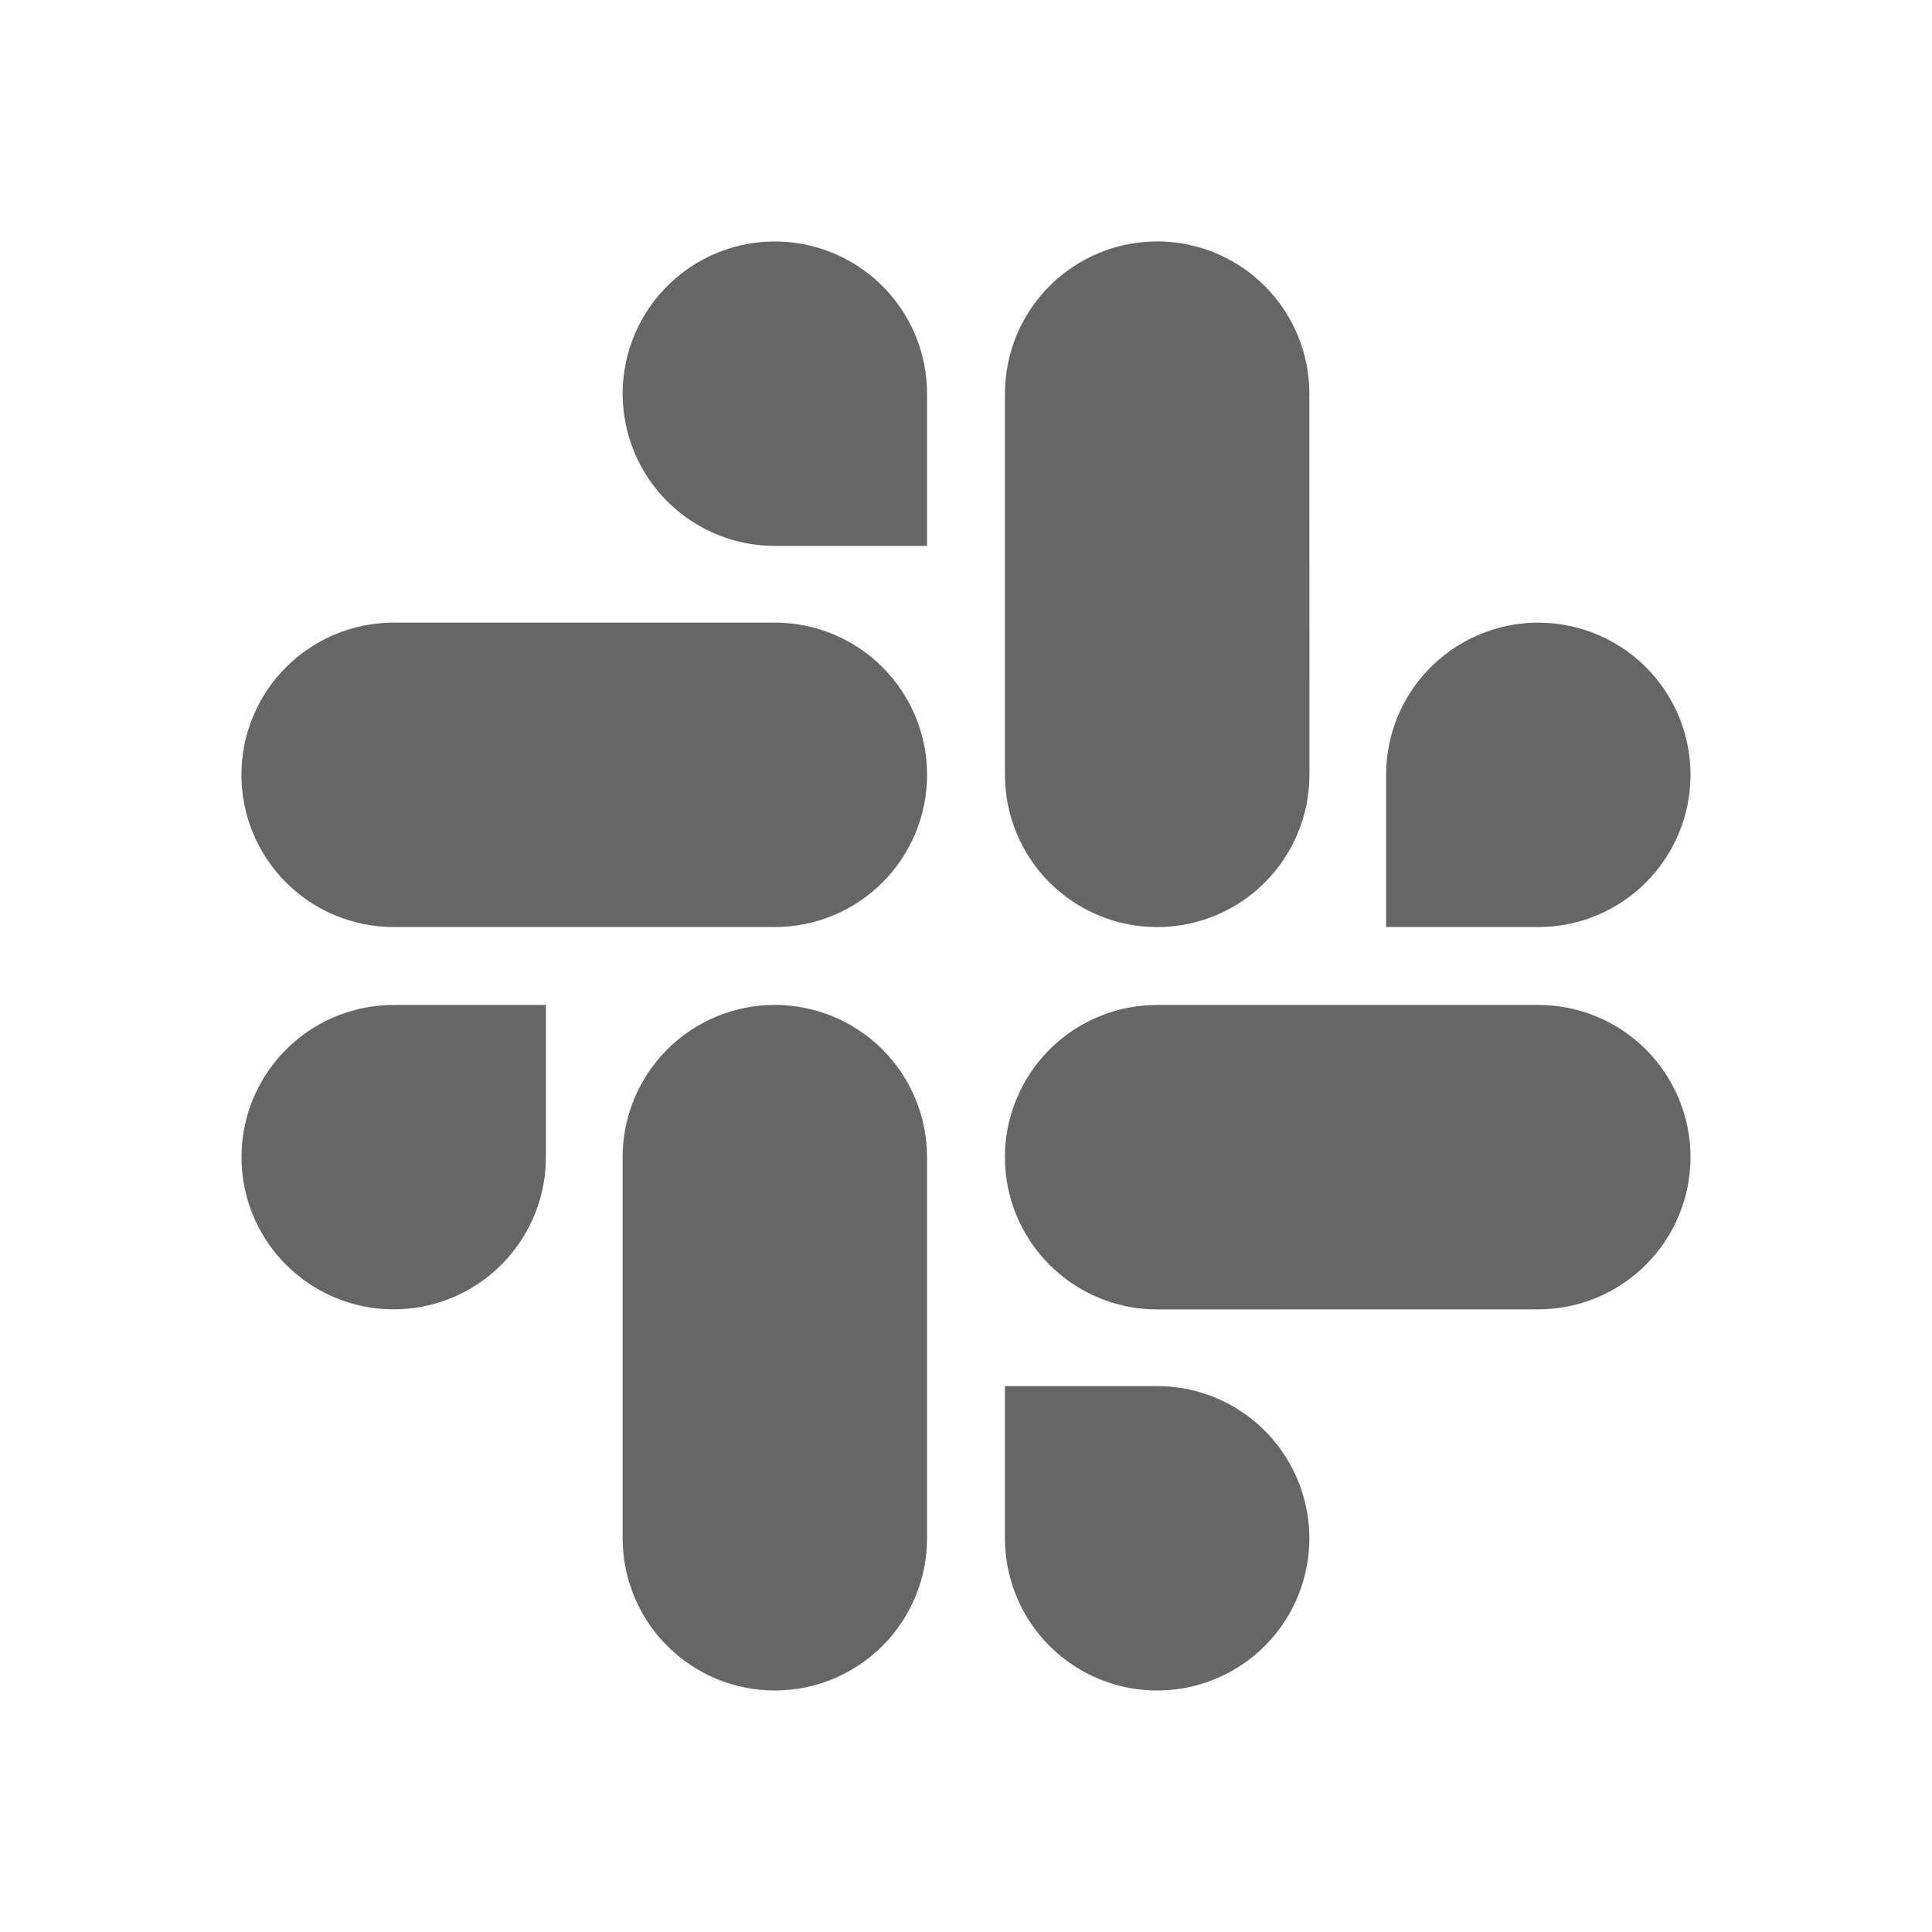 <svg width="50" height="50" viewBox="0 0 50 50" fill="none" xmlns="http://www.w3.org/2000/svg">
<g opacity="0.6">
<path d="M14.128 29.947C14.128 30.726 13.897 31.488 13.464 32.135C13.031 32.783 12.416 33.288 11.696 33.586C10.976 33.884 10.184 33.962 9.42 33.81C8.656 33.658 7.954 33.283 7.403 32.732C6.852 32.181 6.477 31.479 6.325 30.714C6.174 29.95 6.252 29.158 6.55 28.438C6.849 27.719 7.354 27.104 8.002 26.671C8.65 26.238 9.411 26.008 10.191 26.008H14.128V29.947ZM16.113 29.947C16.113 28.902 16.528 27.9 17.266 27.161C18.005 26.422 19.007 26.007 20.052 26.007C21.097 26.007 22.099 26.422 22.838 27.161C23.577 27.9 23.992 28.902 23.992 29.947V39.811C23.992 40.856 23.577 41.858 22.838 42.596C22.1 43.335 21.098 43.75 20.053 43.75C19.008 43.75 18.006 43.335 17.268 42.596C16.529 41.858 16.114 40.856 16.114 39.811L16.113 29.947ZM20.053 14.128C19.274 14.128 18.512 13.897 17.864 13.464C17.217 13.031 16.712 12.416 16.414 11.696C16.116 10.976 16.038 10.184 16.19 9.42C16.342 8.656 16.717 7.954 17.268 7.403C17.819 6.852 18.521 6.477 19.286 6.325C20.05 6.174 20.842 6.252 21.562 6.55C22.281 6.849 22.896 7.354 23.329 8.002C23.762 8.65 23.992 9.411 23.992 10.191V14.128H20.053ZM20.053 16.113C21.098 16.113 22.1 16.528 22.839 17.266C23.578 18.005 23.993 19.007 23.993 20.052C23.993 21.097 23.578 22.099 22.839 22.838C22.1 23.577 21.098 23.992 20.053 23.992H10.188C9.143 23.992 8.141 23.577 7.402 22.838C6.663 22.1 6.248 21.098 6.248 20.053C6.248 19.008 6.663 18.006 7.402 17.268C8.141 16.529 9.143 16.114 10.188 16.114L20.053 16.113ZM35.872 20.053C35.872 19.274 36.103 18.512 36.536 17.864C36.969 17.217 37.584 16.712 38.304 16.414C39.024 16.116 39.816 16.038 40.58 16.19C41.344 16.342 42.046 16.717 42.597 17.268C43.148 17.819 43.523 18.521 43.675 19.286C43.826 20.05 43.748 20.842 43.45 21.562C43.151 22.281 42.646 22.896 41.998 23.329C41.35 23.762 40.589 23.992 39.809 23.992H35.872V20.053ZM33.888 20.053C33.888 21.098 33.472 22.1 32.733 22.839C31.995 23.578 30.992 23.993 29.948 23.993C28.903 23.993 27.901 23.578 27.162 22.839C26.423 22.1 26.008 21.098 26.008 20.053V10.188C26.008 9.143 26.423 8.141 27.162 7.402C27.9 6.663 28.902 6.248 29.947 6.248C30.992 6.248 31.994 6.663 32.732 7.402C33.471 8.141 33.886 9.143 33.886 10.188L33.888 20.053ZM29.947 35.872C30.726 35.872 31.488 36.103 32.135 36.536C32.783 36.969 33.288 37.584 33.586 38.304C33.884 39.024 33.962 39.816 33.81 40.58C33.658 41.344 33.283 42.046 32.732 42.597C32.181 43.148 31.479 43.523 30.714 43.675C29.95 43.826 29.158 43.748 28.438 43.45C27.719 43.151 27.104 42.646 26.671 41.998C26.238 41.35 26.008 40.589 26.008 39.809V35.872H29.947ZM29.947 33.888C28.902 33.888 27.9 33.472 27.161 32.733C26.422 31.995 26.007 30.992 26.007 29.948C26.007 28.903 26.422 27.901 27.161 27.162C27.9 26.423 28.902 26.008 29.947 26.008H39.811C40.856 26.008 41.858 26.423 42.596 27.162C43.335 27.9 43.75 28.902 43.75 29.947C43.75 30.992 43.335 31.994 42.596 32.732C41.858 33.471 40.856 33.886 39.811 33.886L29.947 33.888Z" fill="black"/>
</g>
</svg>
